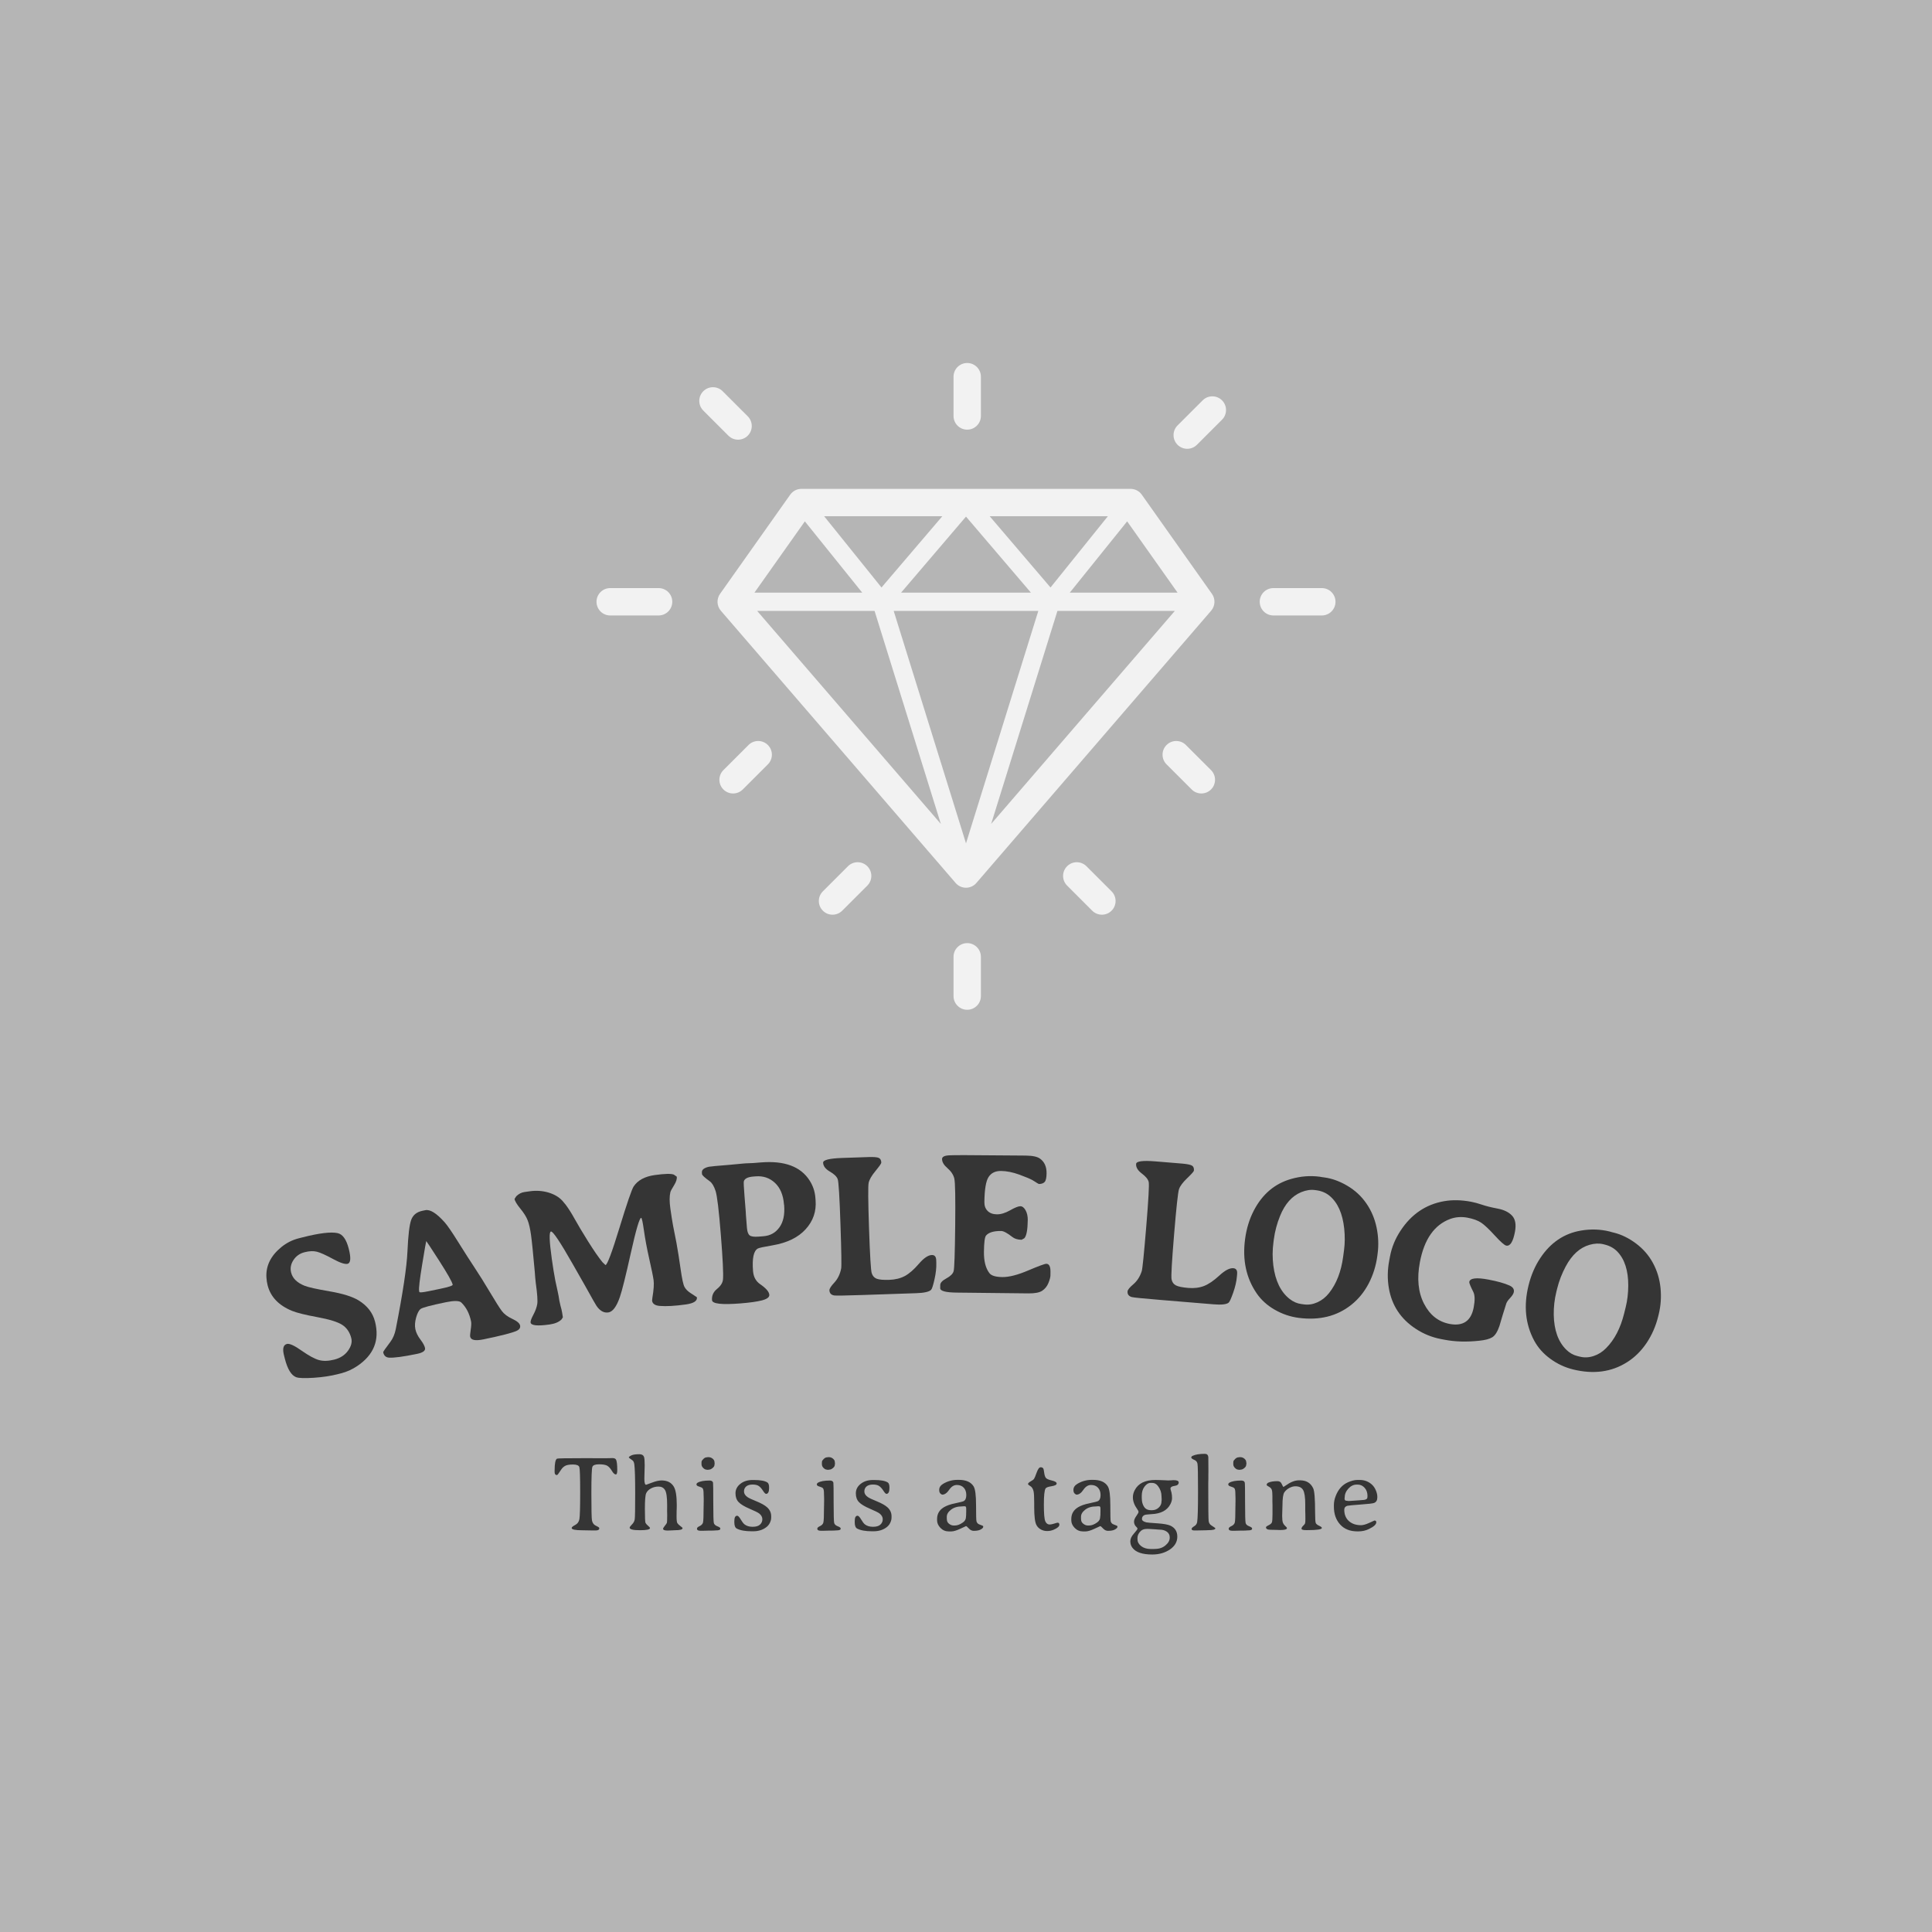 <svg id="SvgjsSvg1032" width="5000" height="5000" xmlns="http://www.w3.org/2000/svg" version="1.1" xmlns:xlink="http://www.w3.org/1999/xlink" xmlns:svgjs="http://svgjs.com/svgjs" viewBox="0 0 400 400"><rect x="0" y="0" width="400" height="400" fill="#808080" stroke="none"/><defs id="SvgjsDefs1033"></defs><g id="SvgjsG1035"><svg width="400" height="400" x="0" y="0" xmlns="http://www.w3.org/2000/svg" version="1.1" xmlns:xlink="http://www.w3.org/1999/xlink" xmlns:svgjs="http://svgjs.com/svgjs" preserveAspectRatio="none"><rect width="400" height="400" stroke-width="0" stroke="rgb(98, 98, 98)" stroke-opacity="1" fill="rgb(181, 181, 181)" fill-opacity="1" x="0" y="0" rx="0" ry="0"></rect><defs id="SvgjsDefs1034"></defs></svg></g><g id="SvgjsG1037" transform="rotate(0 200 142.109)"><svg width="153" viewBox="0 0 81 70.898" xmlns="http://www.w3.org/2000/svg" version="1.1" xmlns:xlink="http://www.w3.org/1999/xlink" xmlns:svgjs="http://svgjs.com/svgjs" preserveAspectRatio="none" height="133.906" x="123.5" y="75.156" fill="#f2f2f2" stroke="none"><g><svg xmlns="http://www.w3.org/2000/svg" xmlns:xlink="http://www.w3.org/1999/xlink" version="1.1" x="0px" y="0px" viewBox="9.5 14.551 81 70.898" style="enable-background:new 0 0 100 100;" xml:space="preserve" width="81" height="70.898"><g><path d="M48.864,71.551C49.149,71.881,49.563,72.071,50,72.071   s0.851-0.19,1.136-0.521l25.735-29.847c0.45-0.522,0.486-1.283,0.088-1.846   L69.266,28.981c-0.281-0.397-0.738-0.634-1.225-0.634H31.959   c-0.487,0-0.943,0.236-1.225,0.634l-7.694,10.877   c-0.398,0.562-0.361,1.324,0.088,1.846L48.864,71.551z M60.022,41.725h12.87   L52.757,65.077L60.022,41.725z M50,67.205l-7.927-25.48h15.854L50,67.205z M50,31.388   l7.117,8.337H42.883L50,31.388z M40.737,39.158l-6.287-7.811h12.955L40.737,39.158z    M52.596,31.347h12.955l-6.287,7.811L52.596,31.347z M47.243,65.077L27.108,41.725   h12.87L47.243,65.077z M73.19,39.725H61.374l6.289-7.814L73.19,39.725z    M32.337,31.911l6.289,7.814H26.81L32.337,31.911z"></path><path d="M89,39.225h-5.306c-0.829,0-1.5,0.671-1.5,1.5s0.671,1.5,1.5,1.5H89   c0.829,0,1.5-0.671,1.5-1.5S89.829,39.225,89,39.225z"></path><path d="M50.133,21.857c0.829,0,1.5-0.671,1.5-1.5v-4.306c0-0.829-0.671-1.5-1.5-1.5   s-1.5,0.671-1.5,1.5v4.306C48.633,21.186,49.304,21.857,50.133,21.857z"></path><path d="M50.133,78.143c-0.829,0-1.5,0.671-1.5,1.5v4.306c0,0.829,0.671,1.5,1.5,1.5   s1.5-0.671,1.5-1.5v-4.306C51.633,78.814,50.961,78.143,50.133,78.143z"></path><path d="M16.306,39.225H11c-0.829,0-1.5,0.671-1.5,1.5s0.671,1.5,1.5,1.5h5.306   c0.829,0,1.5-0.671,1.5-1.5S17.135,39.225,16.306,39.225z"></path><path d="M25.017,22.956c0.384,0,0.768-0.146,1.061-0.439   c0.586-0.585,0.586-1.536,0-2.121l-2.752-2.752c-0.586-0.586-1.535-0.586-2.121,0   c-0.586,0.585-0.586,1.536,0,2.121l2.752,2.752   C24.25,22.81,24.633,22.956,25.017,22.956z"></path><path d="M26.161,56.426l-2.752,2.752c-0.586,0.585-0.586,1.536,0,2.121   c0.293,0.293,0.677,0.439,1.061,0.439s0.768-0.146,1.061-0.439l2.752-2.752   c0.586-0.585,0.586-1.536,0-2.121C27.696,55.84,26.747,55.84,26.161,56.426z"></path><path d="M37.062,69.715l-2.752,2.752c-0.586,0.585-0.586,1.536,0,2.121   c0.293,0.293,0.677,0.439,1.061,0.439s0.768-0.146,1.061-0.439l2.752-2.752   c0.586-0.585,0.586-1.536,0-2.121C38.597,69.129,37.648,69.129,37.062,69.715z"></path><path d="M75.939,18.644L73.188,21.396c-0.586,0.585-0.586,1.536,0,2.121   c0.293,0.293,0.677,0.439,1.061,0.439s0.768-0.146,1.061-0.439l2.752-2.752   c0.586-0.585,0.586-1.536,0-2.121C77.475,18.058,76.525,18.058,75.939,18.644z"></path><path d="M74.104,56.426c-0.586-0.586-1.535-0.586-2.121,0   c-0.586,0.585-0.586,1.536,0,2.121l2.752,2.752   c0.293,0.293,0.677,0.439,1.061,0.439s0.768-0.146,1.061-0.439   c0.586-0.585,0.586-1.536,0-2.121L74.104,56.426z"></path><path d="M63.203,69.715c-0.586-0.586-1.535-0.586-2.121,0   c-0.586,0.585-0.586,1.536,0,2.121l2.752,2.752   c0.293,0.293,0.677,0.439,1.061,0.439s0.768-0.146,1.061-0.439   c0.586-0.585,0.586-1.536,0-2.121L63.203,69.715z"></path></g></svg></g><defs id="SvgjsDefs1036"></defs></svg></g><g id="SvgjsG1039" transform="rotate(0 200 263.031)"><svg xmlns="http://www.w3.org/2000/svg" xmlns:xlink="http://www.w3.org/1999/xlink" width="293.656" viewBox="-145.019 -28.602 293.666 47.953" overflow="visible" style="overflow: visible;" transform="" version="1.1" xmlns:svgjs="http://svgjs.com/svgjs" preserveAspectRatio="none" height="47.938" x="53.172" y="239.062" fill="#000000" stroke="none"><g transform="rotate(0 1.814 -4.625)"><path transform="translate(-9.751 0) rotate(-14.347 11.987 526.348)" stroke="none" fill="rgb(53, 53, 53)" d="M10.93-28.85L11.67-28.85L11.67-28.85Q17.14-28.85 19.03-27.89L19.03-27.89L19.03-27.89Q20.45-27.17 20.45-24.20L20.45-24.20L20.45-24.20Q20.45-21.23 19.44-21.23L19.44-21.23L19.44-21.23Q18.62-21.23 16.75-22.96L16.75-22.96L16.75-22.96Q14.89-24.69 13.92-25.22L13.92-25.22L13.92-25.22Q12.96-25.76 11.41-25.76L11.41-25.76L11.41-25.76Q9.86-25.76 8.77-24.75L8.77-24.75L8.77-24.75Q7.67-23.75 7.67-22.35L7.67-22.35L7.67-22.35Q7.67-20.49 9.72-19.01L9.72-19.01L9.72-19.01Q10.75-18.27 14.46-16.61L14.46-16.61L14.46-16.61Q18.17-14.95 19.75-13.35L19.75-13.35L19.75-13.35Q21.98-11.07 21.98-8.22L21.98-8.22L21.98-8.22Q21.98-2.28 16.10-0.21L16.10-0.21L16.10-0.21Q14.36 0.41 12.53 0.41L12.53 0.41L11.79 0.41L11.79 0.41Q9.54 0.41 6.79-0.10L6.79-0.10L6.79-0.10Q4.04-0.62 3.32-1.11L3.32-1.11L3.32-1.11Q1.99-2.03 1.99-5.39L1.99-5.39L1.99-6.09L1.99-6.09Q1.99-8.26 3.16-8.26L3.16-8.26L3.16-8.26Q3.98-8.26 5.76-6.17L5.76-6.17L5.76-6.17Q7.55-4.08 8.77-3.38L8.77-3.38L8.77-3.38Q9.99-2.69 11.88-2.69L11.88-2.69L11.88-2.69Q13.78-2.69 15.07-3.77L15.07-3.77L15.07-3.77Q16.37-4.86 16.37-6.13L16.37-6.13L16.37-6.13Q16.37-8.04 15.22-9.27L15.22-9.27L15.22-9.27Q14.07-10.50 10.64-12.08L10.64-12.08L10.64-12.08Q7.22-13.66 5.91-14.62L5.91-14.62L5.91-14.62Q2.30-17.29 2.30-21.02L2.30-21.02L2.30-21.02Q2.30-21.80 2.46-22.64L2.46-22.64L2.46-22.64Q3.14-26.17 6.99-27.97L6.99-27.97L6.99-27.97Q8.88-28.85 10.93-28.85L10.93-28.85Z"></path>,<path transform="translate(-13.114 0) rotate(-11.642 14.909 526.348)" stroke="none" fill="rgb(53, 53, 53)" d="M10.32-12.39L10.32-12.39L10.32-12.18L10.32-12.18Q10.32-11.94 12.22-11.94L12.22-11.94L14.58-11.94L14.58-11.94Q17.39-11.94 17.39-12.26L17.39-12.26L17.39-12.26Q17.39-13.15 15.65-17.68L15.65-17.68L15.65-17.68Q13.90-22.21 13.85-22.21L13.85-22.21L13.85-22.21Q13.80-22.21 12.06-17.67L12.06-17.67L12.06-17.67Q10.32-13.13 10.32-12.39ZM14.36-28.51L14.36-28.51L14.95-28.51L14.95-28.51Q16.47-28.51 18.35-25.27L18.35-25.27L18.35-25.27Q19.01-24.14 20.32-20.59L20.32-20.59L20.32-20.59Q21.64-17.04 22.58-14.70L22.58-14.70L22.58-14.70Q23.52-12.37 24.64-9.14L24.64-9.14L24.64-9.14Q25.76-5.91 26.26-4.85L26.26-4.85L26.26-4.85Q26.76-3.79 28.05-2.83L28.05-2.83L28.05-2.83Q29.35-1.87 29.35-1.16L29.35-1.16L29.35-1.16Q29.35-0.45 28.46-0.23L28.46-0.23L28.46-0.23Q27.03 0.12 21.35 0.12L21.35 0.12L21.35 0.12Q18.76 0.12 18.76-0.98L18.76-0.98L18.76-0.98Q18.76-1.27 19.17-2.39L19.17-2.39L19.17-2.39Q19.58-3.51 19.58-4.04L19.58-4.04L19.58-4.04Q19.58-6.56 18.38-8.29L18.38-8.29L18.38-8.29Q17.88-8.98 15.28-8.98L15.28-8.98L15.28-8.98Q10.50-8.98 9.87-8.67L9.87-8.67L9.87-8.67Q9.25-8.37 8.60-7.12L8.60-7.12L8.60-7.12Q7.96-5.87 7.96-4.80L7.96-4.80L7.96-4.80Q7.96-3.73 8.54-2.50L8.54-2.50L8.54-2.50Q9.13-1.27 9.13-0.57L9.13-0.57L9.13-0.57Q9.13 0.29 7.28 0.29L7.28 0.29L7.28 0.29Q2.89 0.29 1.42-0.12L1.42-0.12L1.42-0.12Q0.47-0.39 0.47-1.46L0.47-1.46L0.47-1.46Q0.47-1.60 2.34-3.24L2.34-3.24L2.34-3.24Q3.36-4.14 3.98-5.60L3.98-5.60L3.98-5.60Q8.41-16.16 9.61-20.91L9.61-20.91L9.61-20.91Q10.81-25.66 11.65-27.08L11.65-27.08L11.65-27.08Q12.49-28.51 14.36-28.51Z"></path>,<path transform="translate(-17.77 0) rotate(-7.988 20.016 526.348)" stroke="none" fill="rgb(53, 53, 53)" d="M27.64-26.31L27.64-26.31Q29.18-28.05 32.29-28.05L32.29-28.05L32.29-28.05Q35.40-28.05 36.22-27.60L36.22-27.60L36.77-27.09L36.77-27.09Q36.77-26.35 35.95-25.38L35.95-25.38L35.95-25.38Q35.13-24.40 35.01-24.08L35.01-24.08L35.01-24.08Q34.54-22.89 34.54-20.75L34.54-20.75L34.54-20.75Q34.54-18.62 34.60-17.17L34.60-17.17L34.80-13.54L34.80-13.54Q34.90-11.09 34.90-8.06L34.90-8.06L34.90-8.06Q34.90-5.02 35.18-4.26L35.18-4.26L35.18-4.26Q35.46-3.49 36.26-2.81L36.26-2.81L37.43-1.78L37.43-1.78Q37.43-0.62 34.97-0.62L34.97-0.62L34.97-0.62Q31.54-0.62 29.55-1.07L29.55-1.07L29.55-1.07Q28.14-1.39 28.14-2.36L28.14-2.36L28.28-2.93L28.28-2.93Q29.04-5.33 29.04-6.53L29.04-6.53L29.04-6.53Q29.04-7.73 28.76-11.05L28.76-11.05L28.76-11.05Q28.49-14.38 28.49-17.02L28.49-17.02L28.49-17.02Q28.49-19.67 28.28-19.67L28.28-19.67L28.28-19.67Q27.75-19.67 25.18-12.82L25.18-12.82L25.18-12.82Q22.62-5.97 21.64-4.04L21.64-4.04L21.64-4.04Q20.20-1.21 18.82-1.21L18.82-1.21L18.82-1.21Q17.43-1.21 16.59-2.91L16.59-2.91L16.12-4.04L16.12-4.04Q15.89-4.61 14.77-7.51L14.77-7.51L12.94-12.12L12.94-12.12Q10.03-19.46 9.40-19.46L9.40-19.46L9.40-19.46Q8.78-19.46 8.78-13.82L8.78-13.82L8.78-13.82Q8.78-11.14 8.88-9.25L8.88-9.25L9.04-7.10L9.04-7.10Q9.13-6.05 9.13-5.00L9.13-5.00L9.21-4.02L9.31-3.20L9.31-3.20Q9.37-2.56 9.37-1.52L9.37-1.52L9.02-1.11L9.02-1.11Q8.08-0.43 6.44-0.43L6.44-0.43L6.44-0.43Q2.60-0.43 2.60-1.39L2.60-1.39L2.60-1.39Q2.60-1.80 3.39-2.89L3.39-2.89L3.39-2.89Q4.18-3.98 4.49-4.95L4.49-4.95L4.49-4.95Q4.80-5.93 4.80-9.23L4.80-9.23L4.84-10.44L4.92-11.67L4.92-11.67Q5.21-17.41 5.21-19.34L5.21-19.34L5.21-19.34Q5.21-21.27 4.95-22.39L4.95-22.39L4.95-22.39Q4.70-23.52 3.78-25.03L3.78-25.03L3.78-25.03Q2.87-26.54 2.87-27.19L2.87-27.19L3.30-27.69L3.30-27.69Q4.16-28.32 5.11-28.32L5.11-28.32L6.21-28.32L6.21-28.32Q8.24-28.32 9.99-27.53L9.99-27.53L9.99-27.53Q11.73-26.74 12.63-25.43L12.63-25.43L13.21-24.49L13.21-24.49Q13.90-23.24 14.62-21.36L14.62-21.36L14.62-21.36Q15.34-19.48 16.71-16.40L16.71-16.40L16.71-16.40Q18.09-13.31 19.07-11.69L19.07-11.69L19.61-11.01L19.61-11.01Q20.18-11.01 23.55-18.25L23.55-18.25L23.55-18.25Q26.93-25.49 27.64-26.31L27.64-26.31Z"></path>,<path transform="translate(-11.371 0) rotate(-4.541 13.822 526.348)" stroke="none" fill="rgb(53, 53, 53)" d="M10.71-18.05L10.71-15.40L10.71-15.40Q10.71-14.23 11.13-13.81L11.13-13.81L11.13-13.81Q11.55-13.39 13.00-13.39L13.00-13.39L13.99-13.39L13.99-13.39Q16.10-13.39 17.43-14.97L17.43-14.97L17.43-14.97Q18.76-16.55 18.76-19.44L18.76-19.44L18.74-19.65L18.74-19.65Q18.74-22.56 17.23-24.22L17.23-24.22L17.23-24.22Q15.71-25.88 13.37-25.88L13.37-25.88L12.86-25.88L12.86-25.88Q11.14-25.88 10.83-25.04L10.83-25.04L10.83-25.04Q10.73-24.77 10.73-21.94L10.73-21.94L10.73-18.83L10.71-18.05ZM2.32-1.03L2.32-1.03L2.32-1.03Q2.32-2.44 3.53-3.27L3.53-3.27L3.53-3.27Q4.74-4.10 4.92-5.13L4.92-5.13L4.92-5.13Q5.21-6.75 5.21-14.38L5.21-14.38L5.21-14.38Q5.21-22.00 4.84-23.53L4.84-23.53L4.84-23.53Q4.47-25.06 3.79-25.63L3.79-25.63L3.79-25.63Q2.32-26.87 2.32-27.23L2.32-27.23L2.32-27.56L2.32-27.56Q2.32-28.40 3.86-28.63L3.86-28.63L3.86-28.63Q4.29-28.69 8.22-28.69L8.22-28.69L10.93-28.73L11.46-28.73L13.08-28.67L14.72-28.67L14.72-28.67Q21.98-28.67 24.40-24.18L24.40-24.18L24.40-24.18Q25.33-22.46 25.33-20.53L25.33-20.53L25.33-19.95L25.33-19.95Q25.33-16.51 22.80-14.14L22.80-14.14L22.80-14.14Q20.28-11.77 15.69-11.36L15.69-11.36L15.69-11.36Q12.98-11.12 12.63-10.95L12.63-10.95L12.63-10.95Q11.26-10.34 11.26-6.38L11.26-6.38L11.26-6.38Q11.26-4.55 12.53-3.53L12.53-3.53L12.53-3.53Q14.23-2.15 14.23-1.21L14.23-1.21L14.23-1.21Q14.23-0.47 12.66-0.18L12.66-0.18L12.66-0.18Q11.09 0.10 8.12 0.10L8.12 0.10L8.12 0.10Q2.32 0.10 2.32-1.03Z"></path>,<path transform="translate(-10.612 0) rotate(-1.941 12.961 526.348)" stroke="none" fill="rgb(53, 53, 53)" d="M13.64-27.25L13.64-27.25L13.64-27.25Q13.64-26.99 12.38-25.56L12.38-25.56L12.38-25.56Q11.12-24.14 10.88-23.15L10.88-23.15L10.88-23.15Q10.64-22.17 10.64-13.75L10.64-13.75L10.64-13.75Q10.64-5.33 10.88-4.45L10.88-4.45L10.88-4.45Q11.12-3.57 11.87-3.25L11.87-3.25L11.87-3.25Q12.63-2.93 14.48-2.93L14.48-2.93L14.48-2.93Q16.32-2.93 17.71-3.61L17.71-3.61L17.71-3.61Q19.09-4.29 20.69-6.03L20.69-6.03L20.69-6.03Q22.29-7.77 23.44-7.77L23.44-7.77L23.44-7.77Q24.32-7.77 24.32-6.67L24.32-6.67L24.32-6.13L24.32-6.13Q24.32-4.59 23.83-2.72L23.83-2.72L23.83-2.72Q23.34-0.84 23.05-0.57L23.05-0.57L23.05-0.57Q22.42 0.02 19.97 0.02L19.97 0.02L8.96 0.02L8.96 0.02Q3.57 0.02 2.99-0.08L2.99-0.08L2.99-0.08Q2.01-0.27 2.01-1.19L2.01-1.19L2.01-1.19Q2.01-1.68 3.10-2.77L3.10-2.77L3.10-2.77Q4.18-3.86 4.59-5.60L4.59-5.60L4.59-5.60Q4.76-6.30 4.76-14.79L4.76-14.79L4.76-14.79Q4.76-23.28 4.51-24.10L4.51-24.10L4.51-24.10Q4.27-24.92 2.93-25.76L2.93-25.76L2.93-25.76Q1.60-26.60 1.60-27.64L1.60-27.64L1.60-27.64Q1.60-28.49 5.60-28.49L5.60-28.49L11.03-28.49L11.03-28.49Q12.63-28.49 13.14-28.25L13.14-28.25L13.14-28.25Q13.64-28.01 13.64-27.25Z"></path>,<path transform="translate(-11.104 0) rotate(0.628 13.197 526.348)" stroke="none" fill="rgb(53, 53, 53)" d="M23.56-24.88L23.56-24.88L23.56-24.88Q23.56-23.50 23.17-23.08L23.17-23.08L23.17-23.08Q22.78-22.66 21.98-22.66L21.98-22.66L21.62-22.85L21.18-23.13L20.69-23.42L20.69-23.42Q19.97-23.83 17.93-24.55L17.93-24.55L17.93-24.55Q15.89-25.27 14.13-25.27L14.13-25.27L14.13-25.27Q12.37-25.27 11.56-23.99L11.56-23.99L11.56-23.99Q10.75-22.72 10.75-18.76L10.75-18.76L10.75-18.76Q10.75-17.64 11.44-16.96L11.44-16.96L11.44-16.96Q12.14-16.28 13.37-16.28L13.37-16.28L13.37-16.28Q14.60-16.28 16.09-17.14L16.09-17.14L16.09-17.14Q17.58-18.01 18.20-18.01L18.20-18.01L18.20-18.01Q18.83-18.01 19.30-17.18L19.30-17.18L19.30-17.18Q19.77-16.34 19.77-15.20L19.77-15.20L19.77-15.20Q19.77-12.10 19.09-11.38L19.09-11.38L18.54-11.07L18.54-11.07Q17.33-11.07 16.61-11.63L16.61-11.63L16.61-11.63Q15.03-12.84 14.29-12.84L14.29-12.84L14.29-12.84Q11.96-12.84 11.16-11.85L11.16-11.85L11.16-11.85Q10.77-11.36 10.77-8.48L10.77-8.48L10.77-8.48Q10.77-5.60 11.94-4.10L11.94-4.10L11.94-4.10Q12.55-3.30 14.64-3.30L14.64-3.30L14.64-3.30Q16.73-3.30 19.98-4.73L19.98-4.73L19.98-4.73Q23.24-6.15 23.71-6.15L23.71-6.15L23.71-6.15Q24.59-6.15 24.59-4.49L24.59-4.49L24.59-3.75L24.59-3.75Q24.59-3.18 24.18-2.15L24.18-2.15L24.18-2.15Q23.77-1.13 22.91-0.55L22.91-0.55L22.91-0.55Q22.05 0.02 20.08 0.02L20.08 0.02L5.21 0.02L5.21 0.02Q1.80 0.02 1.80-0.86L1.80-0.86L1.80-1.52L1.80-1.52Q1.80-2.21 3.07-2.91L3.07-2.91L3.07-2.91Q4.33-3.61 4.54-4.42L4.54-4.42L4.54-4.42Q4.76-5.23 4.76-13.84L4.76-13.84L4.76-13.84Q4.76-22.46 4.47-23.60L4.47-23.60L4.47-23.60Q4.18-24.75 3.04-25.72L3.04-25.72L3.04-25.72Q1.89-26.68 1.89-27.62L1.89-27.62L1.89-27.62Q1.89-28.30 3.36-28.39L3.36-28.39L3.36-28.39Q4.84-28.49 13.06-28.49L13.06-28.49L18.40-28.51L19.26-28.51L19.26-28.51Q21.33-28.51 22.17-27.91L22.17-27.91L22.17-27.91Q23.56-26.93 23.56-24.88Z"></path>,<path transform="translate(-3.322 0) rotate(2.335 0 526.348)" stroke="none" fill="rgb(53, 53, 53)" d=""></path>,<path transform="translate(-3.322 0) rotate(3.121 0 526.348)" stroke="none" fill="rgb(53, 53, 53)" d=""></path>,<path transform="translate(-10.284 0) rotate(4.73 12.961 526.348)" stroke="none" fill="rgb(53, 53, 53)" d="M13.64-27.25L13.64-27.25L13.64-27.25Q13.64-26.99 12.38-25.56L12.38-25.56L12.38-25.56Q11.12-24.14 10.88-23.15L10.88-23.15L10.88-23.15Q10.64-22.17 10.64-13.75L10.64-13.75L10.64-13.75Q10.64-5.33 10.88-4.45L10.88-4.45L10.88-4.45Q11.12-3.57 11.87-3.25L11.87-3.25L11.87-3.25Q12.63-2.93 14.48-2.93L14.48-2.93L14.48-2.93Q16.32-2.93 17.71-3.61L17.71-3.61L17.71-3.61Q19.09-4.29 20.69-6.03L20.69-6.03L20.69-6.03Q22.29-7.77 23.44-7.77L23.44-7.77L23.44-7.77Q24.32-7.77 24.32-6.67L24.32-6.67L24.32-6.13L24.32-6.13Q24.32-4.59 23.83-2.72L23.83-2.72L23.83-2.72Q23.34-0.84 23.05-0.57L23.05-0.57L23.05-0.57Q22.42 0.02 19.97 0.02L19.97 0.02L8.96 0.02L8.96 0.02Q3.57 0.02 2.99-0.08L2.99-0.08L2.99-0.08Q2.01-0.27 2.01-1.19L2.01-1.19L2.01-1.19Q2.01-1.68 3.10-2.77L3.10-2.77L3.10-2.77Q4.18-3.86 4.59-5.60L4.59-5.60L4.59-5.60Q4.76-6.30 4.76-14.79L4.76-14.79L4.76-14.79Q4.76-23.28 4.51-24.10L4.51-24.10L4.51-24.10Q4.27-24.92 2.93-25.76L2.93-25.76L2.93-25.76Q1.60-26.60 1.60-27.64L1.60-27.64L1.60-27.64Q1.60-28.49 5.60-28.49L5.60-28.49L11.03-28.49L11.03-28.49Q12.63-28.49 13.14-28.25L13.14-28.25L13.14-28.25Q13.64-28.01 13.64-27.25Z"></path>,<path transform="translate(-13.719 0) rotate(7.57 15.812 526.348)" stroke="none" fill="rgb(53, 53, 53)" d="M22.62-13.10L22.62-13.10L22.62-14.48L22.62-14.48Q22.62-16.57 22.07-18.87L22.07-18.87L22.07-18.87Q20.96-23.44 18.17-25.20L18.17-25.20L18.17-25.20Q16.92-25.98 15.30-25.98L15.30-25.98L14.99-25.98L14.99-25.98Q13.66-25.98 12.26-25.18L12.26-25.18L12.26-25.18Q9.56-23.63 8.55-19.69L8.55-19.69L8.55-19.69Q7.92-17.23 7.92-14.79L7.92-14.79L7.92-14.09L7.92-14.09Q7.92-11.69 8.53-9.35L8.53-9.35L8.53-9.35Q9.76-4.74 12.76-2.95L12.76-2.95L12.76-2.95Q13.99-2.21 15.30-2.21L15.30-2.21L15.91-2.21L15.91-2.21Q17.31-2.21 18.60-3.02L18.60-3.02L18.60-3.02Q19.89-3.83 20.71-5.21L20.71-5.21L20.71-5.21Q22.62-8.39 22.62-13.10ZM2.01-13.99L2.01-13.99L2.01-13.99Q2.01-17.27 3.01-20.06L3.01-20.06L3.01-20.06Q4.96-25.51 9.84-27.62L9.84-27.62L9.84-27.62Q12.67-28.85 15.63-28.85L15.63-28.85L16.12-28.83L16.59-28.83L16.59-28.83Q18.97-28.83 21.53-27.75L21.53-27.75L21.53-27.75Q24.10-26.66 25.91-24.66L25.91-24.66L25.91-24.66Q27.73-22.66 28.67-20.01L28.67-20.01L28.67-20.01Q29.61-17.35 29.61-14.62L29.61-14.62L29.61-14.15L29.61-14.15Q29.61-11.05 28.58-8.23L28.58-8.23L28.58-8.23Q27.54-5.41 25.59-3.40L25.59-3.40L25.59-3.40Q21.66 0.68 15.16 0.70L15.16 0.70L15.16 0.70Q12.49 0.70 10.02-0.32L10.02-0.32L10.02-0.32Q7.55-1.33 5.89-3.16L5.89-3.16L5.89-3.16Q2.01-7.46 2.01-13.99Z"></path>,<path transform="translate(-12.94 0) rotate(10.723 14.96 526.348)" stroke="none" fill="rgb(53, 53, 53)" d="M16.43-3.06L16.43-3.06L16.43-3.06Q20.67-3.08 20.67-7.34L20.67-7.34L20.67-7.34Q20.67-9.64 19.97-10.52L19.97-10.52L19.97-10.52Q18.79-12.06 18.79-12.37L18.79-12.37L18.79-12.37Q18.79-13.58 22.62-13.58L22.62-13.58L22.62-13.58Q25.45-13.58 27.09-13.19L27.09-13.19L27.09-13.19Q28.24-12.92 28.24-12.02L28.24-12.02L28.24-12.02Q28.24-11.50 27.74-10.71L27.74-10.71L27.74-10.71Q27.23-9.91 27.15-9.41L27.15-9.41L27.15-9.41Q27.07-8.92 26.85-6.82L26.85-6.82L26.85-6.82Q26.64-4.72 26.62-4.55L26.62-4.55L26.62-4.55Q26.35-2.67 25.60-1.99L25.60-1.99L25.60-1.99Q24.86-1.31 23.07-0.78L23.07-0.78L23.07-0.78Q19.32 0.35 16.08 0.35L16.08 0.35L15.26 0.35L15.26 0.35Q12.39 0.35 9.72-0.76L9.72-0.76L9.72-0.76Q4.57-2.89 2.67-8.00L2.67-8.00L2.67-8.00Q1.68-10.64 1.68-13.66L1.68-13.66L1.68-14.52L1.68-14.52Q1.68-17.39 2.83-20.14L2.83-20.14L2.83-20.14Q5.17-25.78 10.52-27.81L10.52-27.81L10.52-27.81Q12.98-28.75 16.10-28.75L16.10-28.75L16.10-28.75Q17.08-28.75 18.40-28.57L18.40-28.57L18.40-28.57Q19.71-28.38 21.73-28.38L21.73-28.38L21.73-28.38Q23.75-28.38 24.95-27.49L24.95-27.49L24.95-27.49Q26.15-26.60 26.15-24.32L26.15-24.32L26.15-24.32Q26.15-21.18 24.92-21.18L24.92-21.18L24.92-21.18Q24.34-21.18 22.21-22.78L22.21-22.78L22.21-22.78Q20.08-24.38 18.93-24.88L18.93-24.88L18.93-24.88Q17.78-25.37 15.89-25.37L15.89-25.37L15.89-25.37Q14.01-25.35 12.49-24.45L12.49-24.45L12.49-24.45Q7.98-21.74 7.98-14.48L7.98-14.48L7.98-14.48Q7.98-9.33 10.42-6.19L10.42-6.19L10.42-6.19Q12.86-3.06 16.43-3.06Z"></path>,<path transform="translate(-13.719 0) rotate(13.877 15.812 526.348)" stroke="none" fill="rgb(53, 53, 53)" d="M22.62-13.10L22.62-13.10L22.62-14.48L22.62-14.48Q22.62-16.57 22.07-18.87L22.07-18.87L22.07-18.87Q20.96-23.44 18.17-25.20L18.17-25.20L18.17-25.20Q16.92-25.98 15.30-25.98L15.30-25.98L14.99-25.98L14.99-25.98Q13.66-25.98 12.26-25.18L12.26-25.18L12.26-25.18Q9.56-23.63 8.55-19.69L8.55-19.69L8.55-19.69Q7.92-17.23 7.92-14.79L7.92-14.79L7.92-14.09L7.92-14.09Q7.92-11.69 8.53-9.35L8.53-9.35L8.53-9.35Q9.76-4.74 12.76-2.95L12.76-2.95L12.76-2.95Q13.99-2.21 15.30-2.21L15.30-2.21L15.91-2.21L15.91-2.21Q17.31-2.21 18.60-3.02L18.60-3.02L18.60-3.02Q19.89-3.83 20.71-5.21L20.71-5.21L20.71-5.21Q22.62-8.39 22.62-13.10ZM2.01-13.99L2.01-13.99L2.01-13.99Q2.01-17.27 3.01-20.06L3.01-20.06L3.01-20.06Q4.96-25.51 9.84-27.62L9.84-27.62L9.84-27.62Q12.67-28.85 15.63-28.85L15.63-28.85L16.12-28.83L16.59-28.83L16.59-28.83Q18.97-28.83 21.53-27.75L21.53-27.75L21.53-27.75Q24.10-26.66 25.91-24.66L25.91-24.66L25.91-24.66Q27.73-22.66 28.67-20.01L28.67-20.01L28.67-20.01Q29.61-17.35 29.61-14.62L29.61-14.62L29.61-14.15L29.61-14.15Q29.61-11.05 28.58-8.23L28.58-8.23L28.58-8.23Q27.54-5.41 25.59-3.40L25.59-3.40L25.59-3.40Q21.66 0.68 15.16 0.70L15.16 0.70L15.16 0.70Q12.49 0.70 10.02-0.32L10.02-0.32L10.02-0.32Q7.55-1.33 5.89-3.16L5.89-3.16L5.89-3.16Q2.01-7.46 2.01-13.99Z"></path></g><defs id="SvgjsDefs1038"></defs></svg></g><g id="SvgjsG1041" transform="rotate(0 199.992 311.422)"><svg xmlns="http://www.w3.org/2000/svg" xmlns:xlink="http://www.w3.org/1999/xlink" width="170.328" viewBox="0.55 3.73 170.34 20.85" overflow="visible" style="overflow: visible;" transform="" version="1.1" xmlns:svgjs="http://svgjs.com/svgjs" preserveAspectRatio="none" height="20.844" x="114.828" y="301" fill="#000000" stroke="none"><path stroke="none" fill="rgb(53, 53, 53)" d="M4.08 19.09L4.08 19.09L4.08 19.09Q4.08 18.84 4.80 18.47L4.80 18.47L4.80 18.47Q5.52 18.10 5.68 17.26L5.68 17.26L5.68 17.26Q5.84 16.41 5.84 11.71L5.84 11.71L5.84 11.71Q5.84 7.01 5.67 6.48L5.67 6.48L5.67 6.48Q5.49 5.94 4.36 5.94L4.36 5.94L4.36 5.94Q3.23 5.94 2.73 6.22L2.73 6.22L2.73 6.22Q2.22 6.50 1.88 7.04L1.88 7.04L1.88 7.04Q1.17 8.13 1.05 8.13L1.05 8.13L1.05 8.13Q0.55 8.13 0.55 7.51L0.55 7.51L0.55 7.19L0.55 7.19Q0.55 4.98 1.05 4.73L1.05 4.73L1.05 4.73Q1.25 4.63 6.66 4.63L6.66 4.63L11.08 4.64L11.08 4.64Q11.43 4.64 11.79 4.63L11.79 4.63L12.50 4.61L12.50 4.61Q13.05 4.61 13.23 4.88L13.23 4.88L13.23 4.88Q13.52 5.32 13.52 7.09L13.52 7.09L13.52 7.09Q13.52 8.00 13.23 8.00L13.23 8.00L13.23 8.00Q12.84 8.00 12.39 7.23L12.39 7.23L12.39 7.23Q11.93 6.47 11.42 6.18L11.42 6.18L11.42 6.18Q10.90 5.90 9.74 5.90L9.74 5.90L9.74 5.90Q8.58 5.90 8.37 6.42L8.37 6.42L8.37 6.42Q8.16 6.95 8.16 11.92L8.16 11.92L8.16 11.92Q8.16 16.89 8.28 17.50L8.28 17.50L8.28 17.50Q8.40 18.11 8.79 18.43L8.79 18.43L8.79 18.43Q8.91 18.53 9.35 18.75L9.35 18.75L9.35 18.75Q9.80 18.96 9.80 19.14L9.80 19.14L9.80 19.14Q9.80 19.60 9.06 19.60L9.06 19.60L8.35 19.60L6.24 19.56L6.24 19.56Q4.08 19.56 4.08 19.09ZM16.09 19.02L16.09 19.02L16.09 19.02Q16.09 18.83 16.57 18.35L16.57 18.35L16.57 18.35Q17.05 17.88 17.14 17.26L17.14 17.26L17.14 17.26Q17.23 16.65 17.23 11.92L17.23 11.92L17.23 11.92Q17.23 7.19 17.05 5.89L17.05 5.89L17.05 5.89Q16.96 5.29 16.67 5.08L16.67 5.08L16.67 5.08Q15.91 4.54 15.91 4.50L15.91 4.50L15.91 4.50Q15.91 4.31 16.43 4.06L16.43 4.06L16.43 4.06Q16.94 3.81 18.09 3.81L18.09 3.81L18.09 3.81Q18.84 3.81 19.05 4.34L19.05 4.34L19.05 4.34Q19.20 4.73 19.20 6.09L19.20 6.09L19.17 7.27L19.17 7.27Q19.13 8.46 19.13 8.87L19.13 8.87L19.13 8.87Q19.13 10.14 19.49 10.14L19.49 10.14L19.49 10.14Q19.55 10.14 20.72 9.69L20.72 9.69L20.72 9.69Q21.88 9.24 22.70 9.24L22.70 9.24L22.70 9.24Q24.44 9.24 25.21 10.50L25.21 10.50L25.21 10.50Q25.84 11.53 25.84 14.32L25.84 14.32L25.83 15.13L25.81 15.52L25.80 16.73L25.80 16.73Q25.80 17.80 25.96 18.07L25.96 18.07L25.96 18.07Q26.13 18.35 26.58 18.68L26.58 18.68L26.58 18.68Q27.04 19.00 27.04 19.13L27.04 19.13L27.04 19.13Q27.04 19.55 25.49 19.55L25.49 19.55L25.12 19.57L23.98 19.62L23.98 19.62Q23.01 19.62 23.01 19.25L23.01 19.25L23.01 19.25Q23.01 19.08 23.36 18.65L23.36 18.65L23.36 18.65Q23.71 18.22 23.78 18.05L23.78 18.05L23.78 18.05Q23.86 17.89 23.86 16.37L23.86 16.37L23.84 15.59L23.85 14.37L23.85 14.37Q23.85 11.95 23.41 11.23L23.41 11.23L23.41 11.23Q22.98 10.51 22.08 10.51L22.08 10.51L22.08 10.51Q21.18 10.51 20.47 10.91L20.47 10.91L20.47 10.91Q19.76 11.31 19.50 11.91L19.50 11.91L19.50 11.91Q19.24 12.51 19.24 15.13L19.24 15.13L19.24 15.13Q19.24 17.75 19.37 18.03L19.37 18.03L19.37 18.03Q19.51 18.30 19.91 18.64L19.91 18.64L19.91 18.64Q20.30 18.98 20.30 19.10L20.30 19.10L20.30 19.10Q20.30 19.55 18.20 19.55L18.20 19.55L18.20 19.55Q16.09 19.55 16.09 19.02ZM30.96 5.88L30.96 5.88L30.96 5.58L30.96 5.58Q30.98 5.49 30.98 5.32L30.98 5.32L30.98 5.32Q30.98 5.16 31.34 4.80L31.34 4.80L31.34 4.80Q31.69 4.45 32.06 4.45L32.06 4.45L32.27 4.42L32.44 4.42L32.44 4.42Q32.88 4.42 33.27 4.73L33.27 4.73L33.27 4.73Q33.65 5.05 33.65 5.44L33.65 5.44L33.68 5.69L33.68 5.79L33.64 6.04L33.64 6.04Q33.64 6.36 33.24 6.68L33.24 6.68L33.24 6.68Q32.85 7.00 32.53 7.00L32.53 7.00L32.27 7.04L32.23 7.04L32.19 7.03L32.10 7.03L32.10 7.03Q32.01 7.00 31.97 7.00L31.97 7.00L31.97 7.00Q31.66 7.00 31.31 6.65L31.31 6.65L31.31 6.65Q30.96 6.31 30.96 5.88ZM31.37 19.66L30.72 19.66L30.72 19.66Q30.02 19.66 30.02 19.23L30.02 19.23L30.02 19.23Q30.02 18.95 30.57 18.70L30.57 18.70L30.57 18.70Q31.13 18.44 31.27 17.97L31.27 17.97L31.27 17.97Q31.40 17.49 31.40 14.62L31.40 14.62L31.41 14.29L31.41 13.95L31.42 13.62L31.42 12.96L31.39 11.97L31.39 11.97Q31.39 11.11 31.20 10.88L31.20 10.88L31.20 10.88Q31.01 10.66 30.47 10.51L30.47 10.51L30.47 10.51Q29.92 10.36 29.92 10.08L29.92 10.08L29.92 10.08Q29.92 9.85 30.16 9.71L30.16 9.71L30.16 9.71Q30.91 9.26 32.62 9.26L32.62 9.26L32.62 9.26Q33.24 9.26 33.35 9.70L33.35 9.70L33.35 9.70Q33.40 9.93 33.40 13.79L33.40 13.79L33.40 13.79Q33.40 17.66 33.52 18.07L33.52 18.07L33.52 18.07Q33.64 18.49 34.24 18.73L34.24 18.73L34.24 18.73Q34.85 18.97 34.85 19.16L34.85 19.16L34.85 19.28L34.85 19.28Q34.85 19.59 33.92 19.59L33.92 19.59L33.92 19.59Q33.59 19.62 33.44 19.62L33.44 19.62L32.96 19.63L32.49 19.63L31.37 19.66ZM45.39 16.65L45.39 16.65L45.39 16.94L45.39 16.94Q45.39 17.47 45.11 18.04L45.11 18.04L45.11 18.04Q44.83 18.62 44.26 19.01L44.26 19.01L44.26 19.01Q43.20 19.77 41.64 19.77L41.64 19.77L41.35 19.77L41.35 19.77Q39.33 19.77 38.27 19.21L38.27 19.21L38.27 19.21Q37.76 18.94 37.76 17.92L37.76 17.92L37.76 17.66L37.76 17.66Q37.76 16.55 38.35 16.55L38.35 16.55L38.35 16.55Q38.63 16.55 39.08 17.31L39.08 17.31L39.08 17.31Q39.53 18.07 39.86 18.33L39.86 18.33L39.86 18.33Q40.50 18.84 41.54 18.84L41.54 18.84L41.54 18.84Q42.58 18.84 43.07 18.39L43.07 18.39L43.07 18.39Q43.56 17.94 43.56 17.27L43.56 17.27L43.56 17.27Q43.56 16.60 42.90 16.08L42.90 16.08L42.90 16.08Q42.49 15.77 40.89 15.09L40.89 15.09L40.89 15.09Q39.30 14.41 38.65 13.73L38.65 13.73L38.65 13.73Q38.00 13.06 38.00 11.90L38.00 11.90L38.00 11.90Q38.00 10.74 39.00 9.95L39.00 9.95L39.00 9.95Q40.00 9.15 41.53 9.15L41.53 9.15L41.82 9.15L41.82 9.15Q43.82 9.15 44.60 9.66L44.60 9.66L44.60 9.66Q44.96 9.88 44.96 10.75L44.96 10.75L44.96 10.75Q44.96 12.02 44.33 12.02L44.33 12.02L44.33 12.02Q44.11 12.02 43.69 11.37L43.69 11.37L43.69 11.37Q43.27 10.71 42.83 10.40L42.83 10.40L42.83 10.40Q42.38 10.09 41.54 10.09L41.54 10.09L41.54 10.09Q40.69 10.09 40.23 10.47L40.23 10.47L40.23 10.47Q39.76 10.86 39.76 11.53L39.76 11.53L39.76 11.53Q39.76 12.19 40.51 12.71L40.51 12.71L40.51 12.71Q40.94 13.00 42.38 13.58L42.38 13.58L42.38 13.58Q43.81 14.17 44.49 14.76L44.49 14.76L44.49 14.76Q45.39 15.54 45.39 16.65ZM55.89 5.88L55.89 5.88L55.89 5.58L55.89 5.58Q55.91 5.49 55.91 5.32L55.91 5.32L55.91 5.32Q55.91 5.16 56.26 4.80L56.26 4.80L56.26 4.80Q56.62 4.45 56.98 4.45L56.98 4.45L57.20 4.42L57.37 4.42L57.37 4.42Q57.81 4.42 58.19 4.73L58.19 4.73L58.19 4.73Q58.57 5.05 58.57 5.44L58.57 5.44L58.60 5.69L58.60 5.79L58.56 6.04L58.56 6.04Q58.56 6.36 58.17 6.68L58.17 6.68L58.17 6.68Q57.78 7.00 57.45 7.00L57.45 7.00L57.20 7.04L57.15 7.04L57.11 7.03L57.02 7.03L57.02 7.03Q56.94 7.00 56.90 7.00L56.90 7.00L56.90 7.00Q56.58 7.00 56.23 6.65L56.23 6.65L56.23 6.65Q55.89 6.31 55.89 5.88ZM56.29 19.66L55.65 19.66L55.65 19.66Q54.94 19.66 54.94 19.23L54.94 19.23L54.94 19.23Q54.94 18.95 55.50 18.70L55.50 18.70L55.50 18.70Q56.06 18.44 56.19 17.97L56.19 17.97L56.19 17.97Q56.33 17.49 56.33 14.62L56.33 14.62L56.34 14.29L56.34 13.95L56.35 13.62L56.35 12.96L56.32 11.97L56.32 11.97Q56.32 11.11 56.13 10.88L56.13 10.88L56.13 10.88Q55.94 10.66 55.39 10.51L55.39 10.51L55.39 10.51Q54.84 10.36 54.84 10.08L54.84 10.08L54.84 10.08Q54.84 9.85 55.08 9.71L55.08 9.71L55.08 9.71Q55.83 9.26 57.54 9.26L57.54 9.26L57.54 9.26Q58.16 9.26 58.27 9.70L58.27 9.70L58.27 9.70Q58.32 9.93 58.32 13.79L58.32 13.79L58.32 13.79Q58.32 17.66 58.44 18.07L58.44 18.07L58.44 18.07Q58.56 18.49 59.17 18.73L59.17 18.73L59.17 18.73Q59.77 18.97 59.77 19.16L59.77 19.16L59.77 19.28L59.77 19.28Q59.77 19.59 58.84 19.59L58.84 19.59L58.84 19.59Q58.52 19.62 58.37 19.62L58.37 19.62L57.88 19.63L57.41 19.63L56.29 19.66ZM70.31 16.65L70.31 16.65L70.31 16.94L70.31 16.94Q70.31 17.47 70.03 18.04L70.03 18.04L70.03 18.04Q69.75 18.62 69.19 19.01L69.19 19.01L69.19 19.01Q68.12 19.77 66.56 19.77L66.56 19.77L66.27 19.77L66.27 19.77Q64.25 19.77 63.19 19.21L63.19 19.21L63.19 19.21Q62.69 18.94 62.69 17.92L62.69 17.92L62.69 17.66L62.69 17.66Q62.69 16.55 63.28 16.55L63.28 16.55L63.28 16.55Q63.56 16.55 64.01 17.31L64.01 17.31L64.01 17.31Q64.46 18.07 64.78 18.33L64.78 18.33L64.78 18.33Q65.43 18.84 66.47 18.84L66.47 18.84L66.47 18.84Q67.51 18.84 68.00 18.39L68.00 18.39L68.00 18.39Q68.49 17.94 68.49 17.27L68.49 17.27L68.49 17.27Q68.49 16.60 67.82 16.08L67.82 16.08L67.82 16.08Q67.41 15.77 65.82 15.09L65.82 15.09L65.82 15.09Q64.22 14.41 63.57 13.73L63.57 13.73L63.57 13.73Q62.92 13.06 62.92 11.90L62.92 11.90L62.92 11.90Q62.92 10.74 63.92 9.95L63.92 9.95L63.92 9.95Q64.92 9.15 66.46 9.15L66.46 9.15L66.75 9.15L66.75 9.15Q68.75 9.15 69.53 9.66L69.53 9.66L69.53 9.66Q69.88 9.88 69.88 10.75L69.88 10.75L69.88 10.75Q69.88 12.02 69.25 12.02L69.25 12.02L69.25 12.02Q69.04 12.02 68.62 11.37L68.62 11.37L68.62 11.37Q68.20 10.71 67.75 10.40L67.75 10.40L67.75 10.40Q67.31 10.09 66.46 10.09L66.46 10.09L66.46 10.09Q65.62 10.09 65.15 10.47L65.15 10.47L65.15 10.47Q64.68 10.86 64.68 11.53L64.68 11.53L64.68 11.53Q64.68 12.19 65.44 12.71L65.44 12.71L65.44 12.71Q65.87 13.00 67.30 13.58L67.30 13.58L67.30 13.58Q68.73 14.17 69.41 14.76L69.41 14.76L69.41 14.76Q70.31 15.54 70.31 16.65ZM84.88 14.62L84.88 14.62L84.88 14.62Q83.49 14.62 82.62 15.30L82.62 15.30L82.62 15.30Q81.75 15.97 81.75 16.77L81.75 16.77L81.75 17.13L81.75 17.13Q81.77 17.26 81.77 17.35L81.77 17.35L81.77 17.35Q81.77 17.86 82.22 18.22L82.22 18.22L82.22 18.22Q82.68 18.57 83.13 18.57L83.13 18.57L83.47 18.57L83.47 18.57Q84.18 18.57 85.08 17.95L85.08 17.95L85.08 17.95Q85.72 17.50 85.72 16.81L85.72 16.81L85.72 16.81Q85.74 16.68 85.74 16.62L85.74 16.62L85.76 16.34L85.76 16.01L85.77 15.80L85.77 15.06L85.77 15.06Q85.77 14.59 85.49 14.59L85.49 14.59L85.23 14.59L85.23 14.59Q85.03 14.62 84.88 14.62ZM83.97 9.12L83.97 9.12L84.24 9.12L84.24 9.12Q86.48 9.12 87.31 10.48L87.31 10.48L87.31 10.48Q87.81 11.32 87.81 14.37L87.81 14.37L87.81 14.37Q87.81 17.42 87.90 17.71L87.90 17.71L87.90 17.71Q88.04 18.20 88.51 18.36L88.51 18.36L88.51 18.36Q89.29 18.63 89.29 18.72L89.29 18.72L89.29 18.88L89.29 18.88Q89.29 19.10 88.79 19.39L88.79 19.39L88.79 19.39Q88.30 19.68 87.33 19.68L87.33 19.68L87.33 19.68Q86.77 19.68 86.32 19.19L86.32 19.19L86.32 19.19Q85.87 18.70 85.73 18.70L85.73 18.70L85.73 18.70Q85.72 18.70 84.54 19.25L84.54 19.25L84.54 19.25Q83.36 19.80 82.68 19.80L82.68 19.80L82.17 19.80L82.17 19.80Q81.14 19.80 80.44 19.07L80.44 19.07L80.44 19.07Q79.74 18.35 79.74 17.50L79.74 17.50L79.74 17.23L79.74 17.23Q79.74 15.88 80.76 15.06L80.76 15.06L80.76 15.06Q81.46 14.50 82.77 14.14L82.77 14.14L82.77 14.14Q82.92 14.09 83.95 13.87L83.95 13.87L83.95 13.87Q84.98 13.65 85.20 13.55L85.20 13.55L85.20 13.55Q85.79 13.26 85.79 12.28L85.79 12.28L85.79 12.28Q85.79 11.31 85.27 10.75L85.27 10.75L85.27 10.75Q84.74 10.18 83.83 10.18L83.83 10.18L83.83 10.18Q82.92 10.18 82.24 11.18L82.24 11.18L82.24 11.18Q81.56 12.18 80.83 12.18L80.83 12.18L80.83 12.18Q80.67 12.18 80.42 11.95L80.42 11.95L80.42 11.95Q80.18 11.71 80.18 11.20L80.18 11.20L80.18 11.20Q80.18 10.42 81.01 9.93L81.01 9.93L81.01 9.93Q82.38 9.12 83.97 9.12ZM98.57 9.99L98.57 9.99L98.57 9.99Q98.57 9.74 99.11 9.44L99.11 9.44L99.11 9.44Q99.65 9.14 99.81 8.92L99.81 8.92L99.81 8.92Q99.97 8.70 100.36 7.61L100.36 7.61L100.36 7.61Q100.75 6.51 101.19 6.51L101.19 6.51L101.19 6.51Q101.62 6.51 101.77 6.85L101.77 6.85L101.77 6.85Q101.83 7.01 101.93 7.73L101.93 7.73L101.93 7.73Q102.03 8.44 102.29 8.74L102.29 8.74L102.29 8.74Q102.54 9.03 103.52 9.26L103.52 9.26L103.52 9.26Q104.50 9.49 104.50 9.88L104.50 9.88L104.50 9.88Q104.50 10.27 103.44 10.44L103.44 10.44L103.44 10.44Q102.37 10.60 102.19 10.92L102.19 10.92L102.19 10.92Q101.85 11.52 101.85 14.26L101.85 14.26L101.85 14.26Q101.85 17.00 102.14 17.69L102.14 17.69L102.14 17.69Q102.44 18.37 103.05 18.37L103.05 18.37L103.05 18.37Q103.39 18.37 103.99 18.18L103.99 18.18L103.99 18.18Q104.58 17.99 104.70 17.99L104.70 17.99L104.70 17.99Q105.06 17.99 105.06 18.41L105.06 18.41L105.06 18.41Q105.06 18.93 103.92 19.43L103.92 19.43L103.92 19.43Q103.26 19.72 102.54 19.72L102.54 19.72L102.54 19.72Q101.81 19.72 101.22 19.39L101.22 19.39L101.22 19.39Q100.62 19.06 100.31 18.47L100.31 18.47L100.31 18.47Q99.85 17.60 99.85 14.78L99.85 14.78L99.85 13.89L99.83 13.03L99.83 13.03Q99.83 11.67 99.62 11.16L99.62 11.16L99.62 11.16Q99.41 10.66 99.14 10.48L99.14 10.48L99.14 10.48Q98.57 10.13 98.57 9.99ZM112.67 14.62L112.67 14.62L112.67 14.62Q111.28 14.62 110.41 15.30L110.41 15.30L110.41 15.30Q109.54 15.97 109.54 16.77L109.54 16.77L109.54 17.13L109.54 17.13Q109.56 17.26 109.56 17.35L109.56 17.35L109.56 17.35Q109.56 17.86 110.02 18.22L110.02 18.22L110.02 18.22Q110.47 18.57 110.92 18.57L110.92 18.57L111.27 18.57L111.27 18.57Q111.98 18.57 112.87 17.95L112.87 17.95L112.87 17.95Q113.51 17.50 113.51 16.81L113.51 16.81L113.51 16.81Q113.53 16.68 113.53 16.62L113.53 16.62L113.56 16.34L113.56 16.01L113.57 15.80L113.57 15.06L113.57 15.06Q113.57 14.59 113.29 14.59L113.29 14.59L113.02 14.59L113.02 14.59Q112.83 14.62 112.67 14.62ZM111.76 9.12L111.76 9.12L112.03 9.12L112.03 9.12Q114.28 9.12 115.10 10.48L115.10 10.48L115.10 10.48Q115.61 11.32 115.61 14.37L115.61 14.37L115.61 14.37Q115.61 17.42 115.69 17.71L115.69 17.71L115.69 17.71Q115.83 18.20 116.31 18.36L116.31 18.36L116.31 18.36Q117.08 18.63 117.08 18.72L117.08 18.72L117.08 18.88L117.08 18.88Q117.08 19.10 116.58 19.39L116.58 19.39L116.58 19.39Q116.09 19.68 115.12 19.68L115.12 19.68L115.12 19.68Q114.57 19.68 114.11 19.19L114.11 19.19L114.11 19.19Q113.66 18.70 113.52 18.70L113.52 18.70L113.52 18.70Q113.51 18.70 112.33 19.25L112.33 19.25L112.33 19.25Q111.15 19.80 110.47 19.80L110.47 19.80L109.97 19.80L109.97 19.80Q108.94 19.80 108.23 19.07L108.23 19.07L108.23 19.07Q107.53 18.35 107.53 17.50L107.53 17.50L107.53 17.23L107.53 17.23Q107.53 15.88 108.55 15.06L108.55 15.06L108.55 15.06Q109.25 14.50 110.56 14.14L110.56 14.14L110.56 14.14Q110.71 14.09 111.74 13.87L111.74 13.87L111.74 13.87Q112.77 13.65 113.00 13.55L113.00 13.55L113.00 13.55Q113.59 13.26 113.59 12.28L113.59 12.28L113.59 12.28Q113.59 11.31 113.06 10.75L113.06 10.75L113.06 10.75Q112.54 10.18 111.62 10.18L111.62 10.18L111.62 10.18Q110.71 10.18 110.03 11.18L110.03 11.18L110.03 11.18Q109.36 12.18 108.63 12.18L108.63 12.18L108.63 12.18Q108.46 12.18 108.22 11.95L108.22 11.95L108.22 11.95Q107.97 11.71 107.97 11.20L107.97 11.20L107.97 11.20Q107.97 10.42 108.81 9.93L108.81 9.93L108.81 9.93Q110.17 9.12 111.76 9.12ZM126.24 13.06L126.23 12.97L126.21 12.53L126.21 12.53Q126.21 11.38 125.50 10.43L125.50 10.43L125.50 10.43Q125.00 9.75 124.29 9.75L124.29 9.75L123.92 9.75L123.92 9.75Q123.27 9.75 122.69 10.52L122.69 10.52L122.69 10.52Q122.12 11.28 122.12 12.42L122.12 12.42L122.12 12.89L122.13 12.99L122.13 12.99Q122.13 13.98 122.59 14.69L122.59 14.69L122.59 14.69Q123.04 15.40 124.03 15.40L124.03 15.40L124.29 15.40L124.29 15.40Q125.05 15.40 125.63 14.87L125.63 14.87L125.63 14.87Q126.21 14.34 126.21 13.56L126.21 13.56L126.22 13.48L126.23 13.40L126.24 13.06ZM123.39 19.28L123.20 19.28L123.20 19.28Q122.38 19.28 121.94 19.69L121.94 19.69L121.94 19.69Q121.23 20.35 121.23 21.16L121.23 21.16L121.23 21.36L121.24 21.44L121.24 21.44Q121.24 22.26 122.01 22.85L122.01 22.85L122.01 22.85Q122.77 23.44 124.01 23.44L124.01 23.44L124.60 23.44L124.60 23.44Q124.81 23.42 124.90 23.42L124.90 23.42L124.90 23.42Q126.17 23.42 127.04 22.68L127.04 22.68L127.04 22.68Q127.91 21.95 127.91 21.10L127.91 21.10L127.91 21.01L127.91 21.01Q127.91 20.30 127.33 19.87L127.33 19.87L127.33 19.87Q126.75 19.43 125.79 19.43L125.79 19.43L125.79 19.43Q125.41 19.39 125.21 19.39L125.21 19.39L125.02 19.37L123.86 19.30L123.76 19.29L123.39 19.28ZM125.28 9.15L125.28 9.15Q125.58 9.16 125.73 9.16L125.73 9.16L125.73 9.16Q125.88 9.16 126.74 9.20L126.74 9.20L127.02 9.21L127.55 9.24L127.55 9.24Q127.74 9.24 128.12 9.22L128.12 9.22L128.68 9.18L128.68 9.18Q129.77 9.18 129.77 9.65L129.77 9.65L129.77 9.65Q129.77 10.26 128.91 10.37L128.91 10.37L128.91 10.37Q128.06 10.48 128.06 10.95L128.06 10.95L128.11 11.18L128.27 11.74L128.27 11.74Q128.39 12.24 128.39 12.89L128.39 12.89L128.39 12.89Q128.39 13.50 128.04 14.17L128.04 14.17L128.04 14.17Q127.04 16.09 124.15 16.22L124.15 16.22L124.15 16.22Q122.93 16.29 122.67 16.41L122.67 16.41L122.67 16.41Q122.16 16.67 122.16 17.20L122.16 17.20L122.16 17.20Q122.16 17.72 123.11 17.93L123.11 17.93L123.11 17.93Q123.36 17.99 125.31 18.12L125.31 18.12L125.31 18.12Q127.24 18.25 128.02 18.59L128.02 18.59L128.02 18.59Q129.48 19.26 129.48 20.88L129.48 20.88L129.48 20.88Q129.48 22.49 127.95 23.54L127.95 23.54L127.95 23.54Q126.40 24.58 124.30 24.58L124.30 24.58L124.30 24.58Q121.24 24.58 120.20 23.20L120.20 23.20L120.20 23.20Q119.75 22.62 119.75 21.84L119.75 21.84L119.75 21.84Q119.75 21.07 120.50 20.24L120.50 20.24L120.50 20.24Q121.24 19.41 121.24 19.23L121.24 19.23L121.17 19.05L120.80 18.64L120.80 18.64Q120.52 18.25 120.52 17.77L120.52 17.77L120.52 17.77Q120.52 17.28 120.98 16.63L120.98 16.63L120.98 16.63Q121.45 15.97 121.45 15.76L121.45 15.76L121.45 15.76Q121.46 15.57 121.18 15.18L121.18 15.18L121.18 15.18Q120.28 13.93 120.28 12.72L120.28 12.72L120.28 12.72Q120.28 12.00 120.65 11.28L120.65 11.28L120.65 11.28Q121.73 9.14 124.98 9.14L124.98 9.14L125.28 9.15ZM133.59 17.85L133.59 17.85Q133.77 16.76 133.77 11.55L133.77 11.55L133.77 11.55Q133.77 6.35 133.66 5.79L133.66 5.79L133.66 5.79Q133.55 5.23 133.07 5.02L133.07 5.02L133.07 5.02Q132.37 4.72 132.37 4.50L132.37 4.50L132.37 4.50Q132.37 4.28 132.64 4.15L132.64 4.15L132.64 4.15Q133.51 3.73 135.18 3.73L135.18 3.73L135.18 3.73Q135.82 3.73 135.90 4.38L135.90 4.38L135.90 4.38Q135.92 4.53 135.92 7.35L135.92 7.35L135.91 8.01L135.91 8.91L135.89 9.79L135.89 10.68L135.89 10.68Q135.89 17.06 135.97 17.65L135.97 17.65L135.97 17.65Q136.05 18.25 136.51 18.54L136.51 18.54L136.51 18.54Q137.36 19.08 137.36 19.15L137.36 19.15L137.36 19.15Q137.36 19.54 135.86 19.54L135.86 19.54L135.43 19.56L133.46 19.60L133.01 19.60L133.01 19.60Q132.44 19.60 132.44 19.29L132.44 19.29L132.44 19.29Q132.44 19.05 132.97 18.73L132.97 18.73L132.97 18.73Q133.50 18.42 133.59 17.85L133.59 17.85ZM141.07 5.88L141.07 5.88L141.07 5.58L141.07 5.58Q141.09 5.49 141.09 5.32L141.09 5.32L141.09 5.32Q141.09 5.16 141.45 4.80L141.45 4.80L141.45 4.80Q141.80 4.45 142.17 4.45L142.17 4.45L142.38 4.42L142.55 4.42L142.55 4.42Q142.99 4.42 143.37 4.73L143.37 4.73L143.37 4.73Q143.75 5.05 143.75 5.44L143.75 5.44L143.79 5.69L143.79 5.79L143.74 6.04L143.74 6.04Q143.74 6.36 143.35 6.68L143.35 6.68L143.35 6.68Q142.96 7.00 142.64 7.00L142.64 7.00L142.38 7.04L142.34 7.04L142.29 7.03L142.21 7.03L142.21 7.03Q142.12 7.00 142.08 7.00L142.08 7.00L142.08 7.00Q141.77 7.00 141.42 6.65L141.42 6.65L141.42 6.65Q141.07 6.31 141.07 5.88ZM141.48 19.66L140.83 19.66L140.83 19.66Q140.12 19.66 140.12 19.23L140.12 19.23L140.12 19.23Q140.12 18.95 140.68 18.70L140.68 18.70L140.68 18.70Q141.24 18.44 141.38 17.97L141.38 17.97L141.38 17.97Q141.51 17.49 141.51 14.62L141.51 14.62L141.52 14.29L141.52 13.95L141.53 13.62L141.53 12.96L141.50 11.97L141.50 11.97Q141.50 11.11 141.31 10.88L141.31 10.88L141.31 10.88Q141.12 10.66 140.58 10.51L140.58 10.51L140.58 10.51Q140.03 10.36 140.03 10.08L140.03 10.08L140.03 10.08Q140.03 9.85 140.26 9.71L140.26 9.71L140.26 9.71Q141.02 9.26 142.72 9.26L142.72 9.26L142.72 9.26Q143.35 9.26 143.45 9.70L143.45 9.70L143.45 9.70Q143.51 9.93 143.51 13.79L143.51 13.79L143.51 13.79Q143.51 17.66 143.63 18.07L143.63 18.07L143.63 18.07Q143.74 18.49 144.35 18.73L144.35 18.73L144.35 18.73Q144.96 18.97 144.96 19.16L144.96 19.16L144.96 19.28L144.96 19.28Q144.96 19.59 144.02 19.59L144.02 19.59L144.02 19.59Q143.70 19.62 143.55 19.62L143.55 19.62L143.07 19.63L142.59 19.63L141.48 19.66ZM152.18 19.11L152.18 19.11L152.18 19.11Q152.18 19.51 150.79 19.51L150.79 19.51L149.80 19.48L149.80 19.48Q149.48 19.46 148.84 19.46L148.84 19.46L148.84 19.46Q147.84 19.46 147.84 18.95L147.84 18.95L147.84 18.95Q147.84 18.78 148.38 18.52L148.38 18.52L148.38 18.52Q148.92 18.26 149.06 17.94L149.06 17.94L149.06 17.94Q149.19 17.63 149.19 16.23L149.19 16.23L149.19 14.34L149.17 13.67L149.17 12.46L149.17 12.46Q149.17 11.58 149.05 11.19L149.05 11.19L149.05 11.19Q148.92 10.80 148.45 10.54L148.45 10.54L148.45 10.54Q147.98 10.29 147.98 10.18L147.98 10.18L147.98 10.18Q147.98 9.86 148.32 9.70L148.32 9.70L148.32 9.70Q149.01 9.39 150.20 9.39L150.20 9.39L150.20 9.39Q150.81 9.39 151.04 9.86L151.04 9.86L151.04 9.86Q151.40 10.60 151.45 10.60L151.45 10.60L151.45 10.60Q151.48 10.60 151.91 10.30L151.91 10.30L151.91 10.30Q153.40 9.23 154.61 9.22L154.61 9.22L154.94 9.22L154.94 9.22Q156.85 9.23 157.62 10.88L157.62 10.88L157.62 10.88Q158.01 11.72 158.01 15.81L158.01 15.81L158.01 15.81Q158.01 17.81 158.16 18.09L158.16 18.09L158.16 18.09Q158.30 18.37 158.85 18.63L158.85 18.63L158.85 18.63Q159.41 18.88 159.41 19.08L159.41 19.08L159.41 19.08Q159.41 19.53 156.46 19.53L156.46 19.53L156.14 19.53L156.14 19.53Q155.20 19.53 155.20 19.24L155.20 19.24L155.20 19.24Q155.20 18.95 155.53 18.64L155.53 18.64L155.53 18.64Q155.86 18.33 155.93 18.14L155.93 18.14L155.93 18.14Q156.00 17.96 156.00 17.26L156.00 17.26L156.00 17.26Q156.00 16.56 155.99 16.23L155.99 16.23L155.97 15.57L155.97 14.18L155.97 14.18Q155.97 11.97 155.52 11.21L155.52 11.21L155.52 11.21Q155.08 10.45 153.92 10.45L153.92 10.45L153.92 10.45Q153.34 10.45 152.69 10.79L152.69 10.79L152.69 10.79Q152.05 11.13 151.65 11.69L151.65 11.69L151.65 11.69Q151.25 12.25 151.25 14.52L151.25 14.52L151.19 16.54L151.19 16.54Q151.19 17.57 151.34 17.97L151.34 17.97L151.34 17.97Q151.49 18.36 151.83 18.67L151.83 18.67L151.83 18.67Q152.18 18.98 152.18 19.11ZM164.88 13.49L164.88 13.49L165.16 13.49L167.21 13.35L167.21 13.35Q167.58 13.30 167.75 13.30L167.75 13.30L167.75 13.30Q168.46 13.30 168.74 13.02L168.74 13.02L168.74 13.02Q168.86 12.90 168.86 12.46L168.86 12.46L168.86 12.46Q168.86 11.44 168.27 10.77L168.27 10.77L168.27 10.77Q167.67 10.10 166.83 10.10L166.83 10.10L166.62 10.10L166.62 10.10Q165.65 10.10 164.89 10.94L164.89 10.94L164.89 10.94Q164.13 11.77 164.13 12.83L164.13 12.83L164.11 12.97L164.11 13.03L164.11 13.03Q164.11 13.45 164.56 13.45L164.56 13.45L164.56 13.45Q164.78 13.49 164.88 13.49ZM164.05 15.30L164.05 15.30L164.05 15.30Q164.05 16.79 165.00 17.65L165.00 17.65L165.00 17.65Q165.96 18.51 167.52 18.51L167.52 18.51L167.52 18.51Q168.16 18.51 169.22 18.03L169.22 18.03L169.22 18.03Q170.27 17.54 170.30 17.54L170.30 17.54L170.30 17.54Q170.68 17.54 170.68 17.90L170.68 17.90L170.68 17.90Q170.68 18.56 169.18 19.29L169.18 19.29L169.18 19.29Q168.16 19.79 167.00 19.79L167.00 19.79L166.76 19.79L166.76 19.79Q164.48 19.79 163.19 18.36L163.19 18.36L163.19 18.36Q161.90 16.94 161.90 14.65L161.90 14.65L161.90 14.41L161.90 14.41Q161.90 14.38 161.90 14.35L161.90 14.35L161.90 14.35Q161.90 13.41 162.28 12.45L162.28 12.45L162.28 12.45Q163.07 10.40 164.80 9.63L164.80 9.63L164.80 9.63Q165.89 9.14 166.79 9.14L166.79 9.14L167.26 9.14L167.26 9.14Q168.67 9.14 169.71 10.04L169.71 10.04L169.71 10.04Q170.27 10.53 170.58 11.27L170.58 11.27L170.58 11.27Q170.89 12.01 170.89 12.58L170.89 12.58L170.89 12.80L170.89 12.80Q170.89 13.62 170.23 13.90L170.23 13.90L170.23 13.90Q169.84 14.06 167.42 14.23L167.42 14.23L167.42 14.23Q164.99 14.41 164.69 14.49L164.69 14.49L164.69 14.49Q164.05 14.67 164.05 15.30Z" transform="rotate(0 85.72 14.155)"></path><defs id="SvgjsDefs1040"></defs></svg></g></svg>